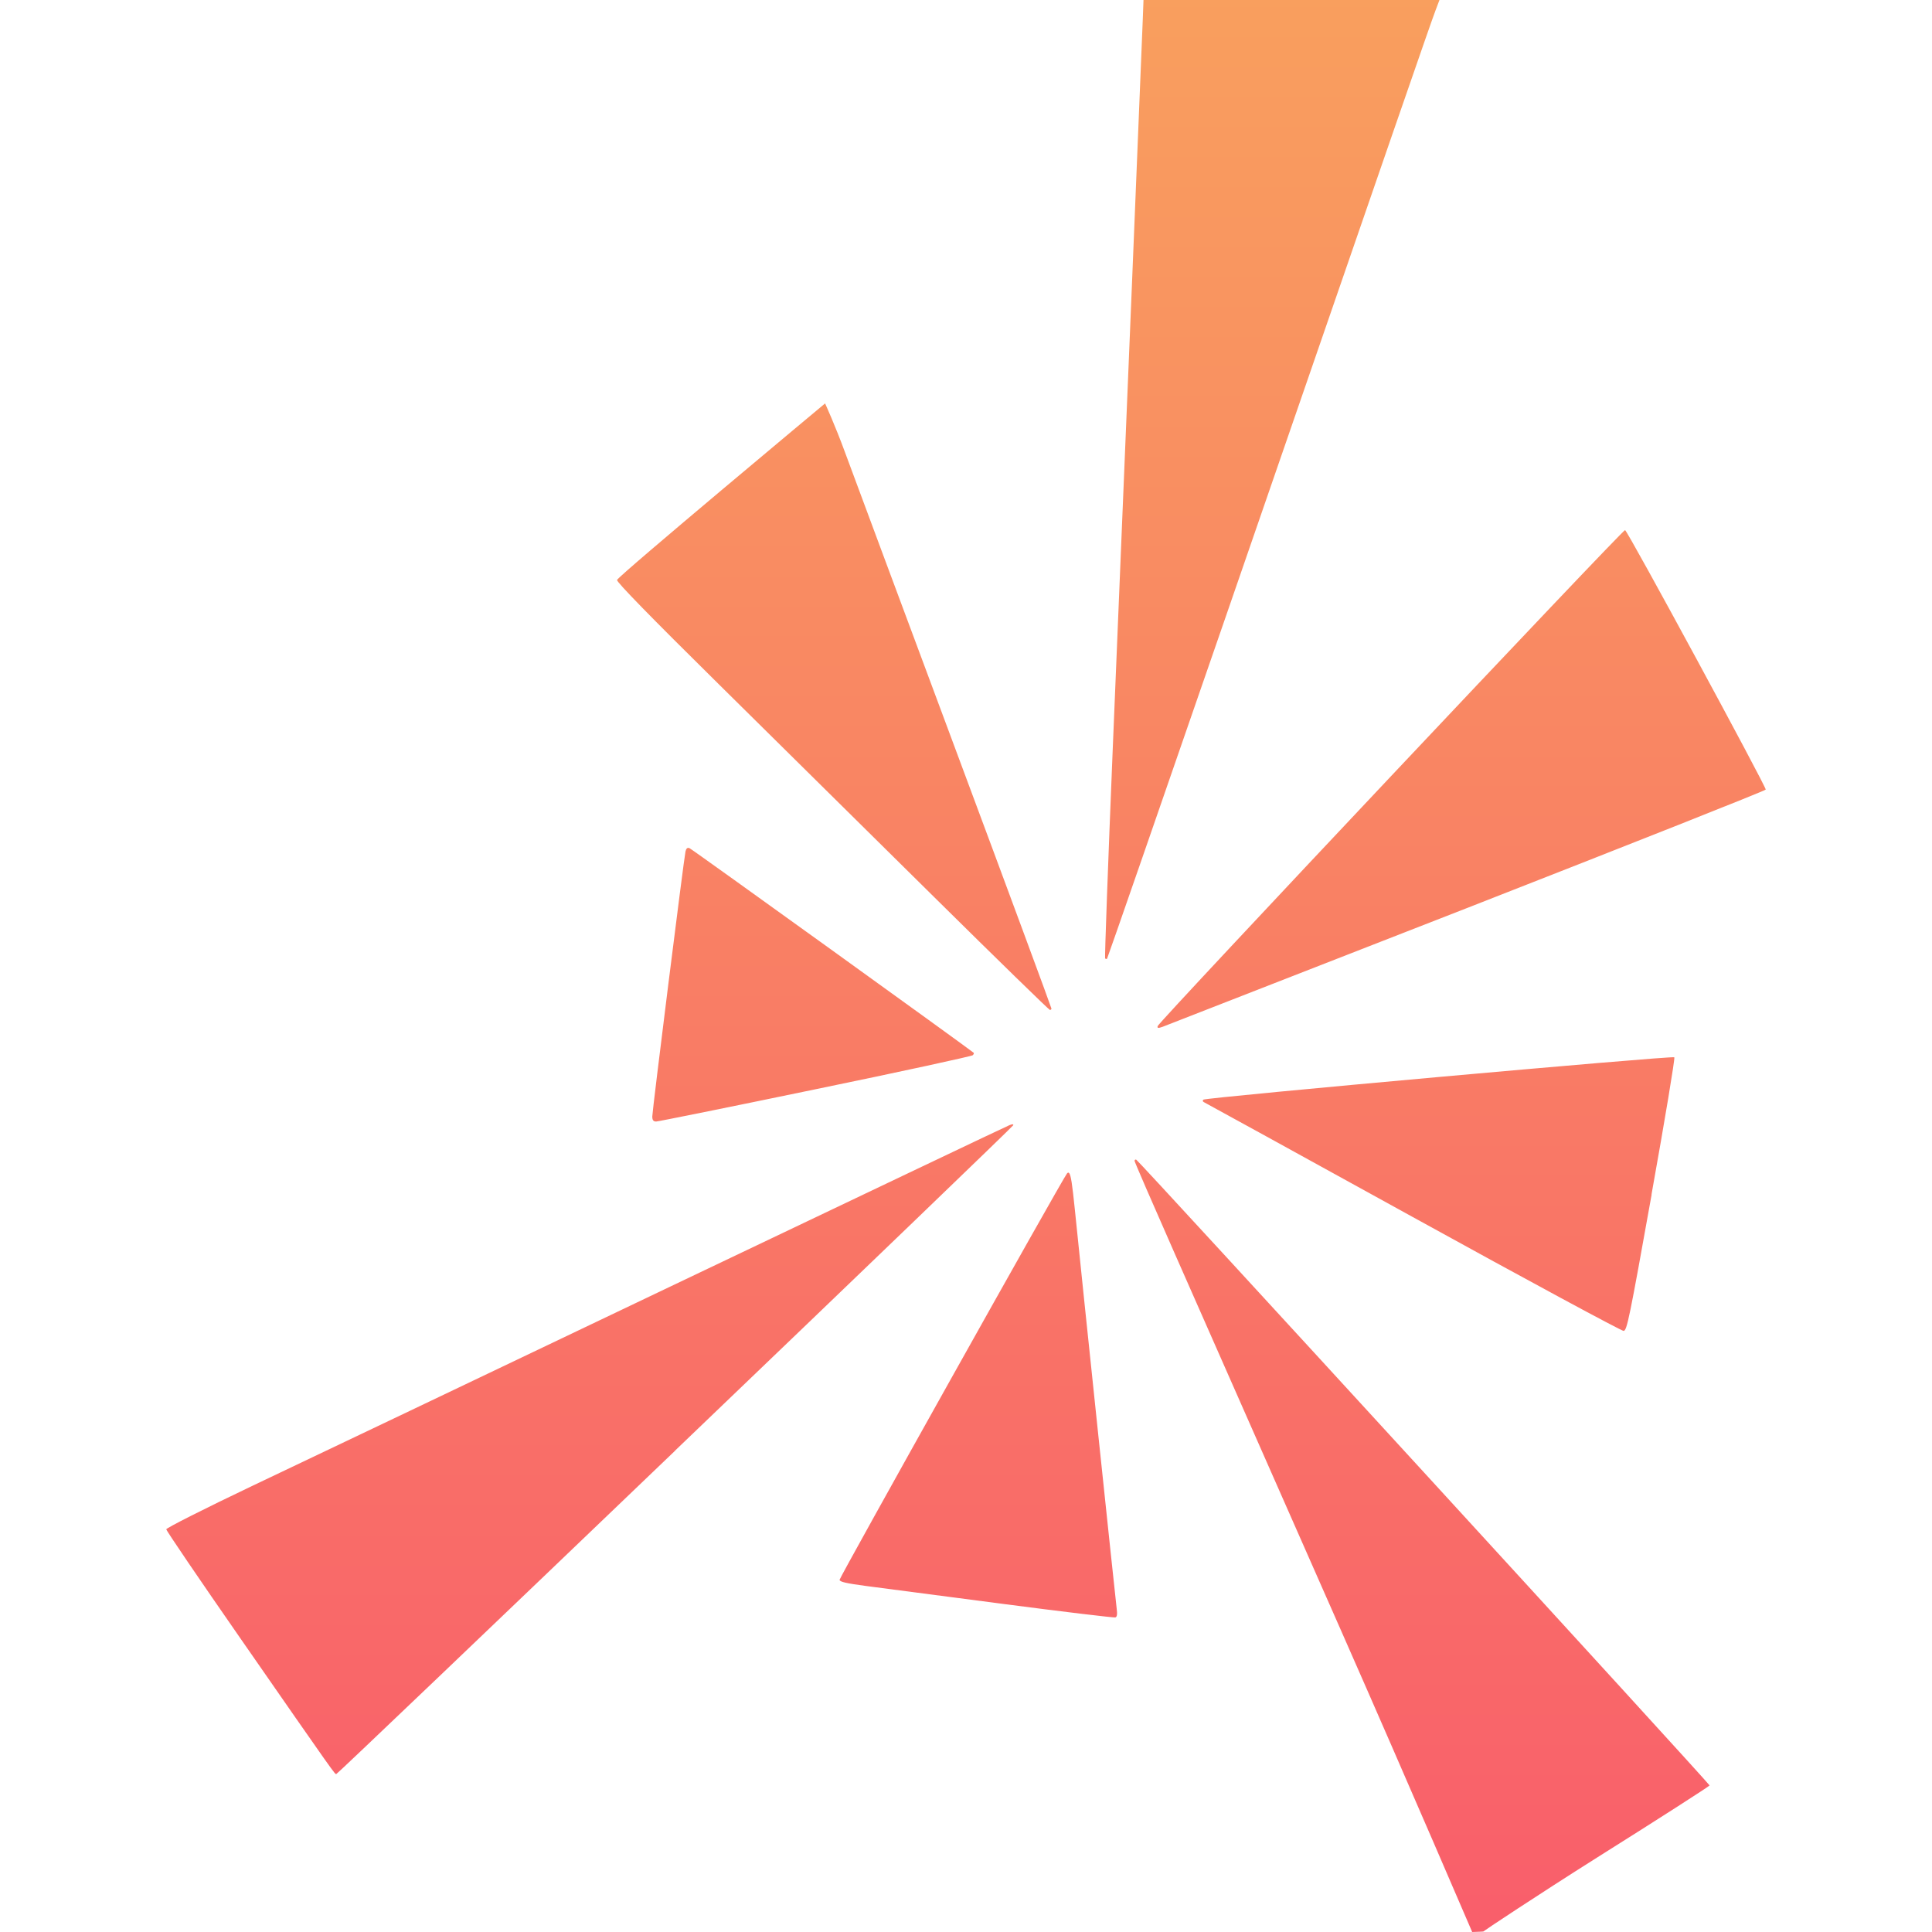 <svg xmlns="http://www.w3.org/2000/svg" style="isolation:isolate" width="16" height="16" viewBox="0 0 16 16">
 <defs>
  <style id="current-color-scheme" type="text/css">
   .ColorScheme-Text { color:#5c616c; } .ColorScheme-Highlight { color:#5294e2; }
  </style>
  <linearGradient id="grad1" x1="0%" x2="0%" y1="0%" y2="100%">
   <stop offset="0%" style="stop-color:#f99f5e"/>
   <stop offset="100%" style="stop-color:#f95e6b"/>
  </linearGradient>
 </defs>
 <path style="fill:url(#grad1)" class="ColorScheme-Text" d="M 9.47 0 L 9.464 0.16 C 9.457 0.342 9.323 3.617 9.215 6.208 C 9.176 7.154 9.148 7.932 9.152 7.937 C 9.157 7.942 9.164 7.943 9.168 7.94 C 9.172 7.936 9.615 6.658 10.154 5.099 C 11.553 1.047 11.848 0.192 11.887 0.09 L 11.921 0 L 9.47 0 Z M 6.833 3.341 C 6.833 3.341 5.124 4.766 5.11 4.803 C 5.104 4.818 5.389 5.11 5.945 5.659 C 6.409 6.117 7.215 6.914 7.735 7.428 C 8.256 7.943 8.688 8.364 8.695 8.364 C 8.702 8.364 8.708 8.358 8.708 8.351 L 8.707 8.351 C 8.707 8.344 8.356 7.394 7.926 6.24 C 7.496 5.087 7.079 3.964 6.998 3.746 C 6.918 3.527 6.833 3.341 6.833 3.341 L 6.833 3.341 Z M 13.458 4.39 C 13.44 4.384 9.595 8.464 9.587 8.498 C 9.583 8.516 9.592 8.516 9.627 8.504 C 9.651 8.495 10.784 8.053 12.144 7.522 C 13.504 6.99 14.62 6.548 14.623 6.539 C 14.629 6.519 13.48 4.397 13.458 4.39 L 13.458 4.39 Z M 5.71 7.024 C 5.693 7.017 5.683 7.026 5.677 7.051 C 5.664 7.108 5.402 9.198 5.402 9.246 C 5.402 9.277 5.411 9.288 5.434 9.288 C 5.45 9.288 6.044 9.168 6.753 9.021 C 7.462 8.875 8.048 8.747 8.056 8.739 C 8.064 8.731 8.067 8.722 8.064 8.719 C 8.022 8.683 5.728 7.03 5.71 7.024 L 5.71 7.024 Z M 13.866 8.756 C 13.849 8.741 9.982 9.089 9.965 9.107 C 9.959 9.114 9.96 9.123 9.969 9.127 C 9.978 9.131 10.757 9.559 11.7 10.079 C 12.643 10.599 13.429 11.023 13.446 11.022 C 13.474 11.019 13.493 10.925 13.678 9.893 L 13.677 9.893 C 13.788 9.274 13.873 8.762 13.866 8.756 L 13.866 8.756 Z M 8.36 9.318 C 8.34 9.325 7.08 9.926 5.559 10.651 C 4.039 11.377 2.476 12.122 2.086 12.307 C 1.696 12.493 1.377 12.654 1.377 12.665 C 1.377 12.676 1.653 13.082 1.99 13.567 C 2.788 14.716 2.772 14.692 2.785 14.692 C 2.792 14.692 4.054 13.487 5.591 12.014 L 5.591 12.013 C 7.128 10.541 8.388 9.328 8.391 9.319 C 8.395 9.309 8.384 9.308 8.36 9.318 L 8.36 9.318 Z M 9.41 9.604 C 9.403 9.601 9.396 9.605 9.396 9.614 C 9.396 9.622 9.544 9.963 9.724 10.371 C 9.904 10.779 10.529 12.195 11.112 13.517 C 11.695 14.84 12.182 15.978 12.192 16 Q 12.283 15.997 12.284 15.996 C 12.289 15.99 12.72 15.703 13.23 15.381 C 13.741 15.06 14.158 14.792 14.158 14.786 C 14.158 14.772 9.43 9.611 9.41 9.604 L 9.41 9.604 Z M 8.853 9.714 C 8.848 9.709 8.842 9.711 8.836 9.719 C 8.804 9.754 6.953 13.063 6.953 13.083 C 6.953 13.1 7.006 13.112 7.169 13.134 C 7.287 13.149 7.796 13.216 8.3 13.282 C 8.804 13.348 9.226 13.398 9.237 13.395 C 9.251 13.39 9.254 13.369 9.248 13.323 C 9.24 13.264 8.964 10.638 8.901 10.013 C 8.88 9.809 8.869 9.729 8.853 9.714 L 8.853 9.714 Z"/>
</svg>
